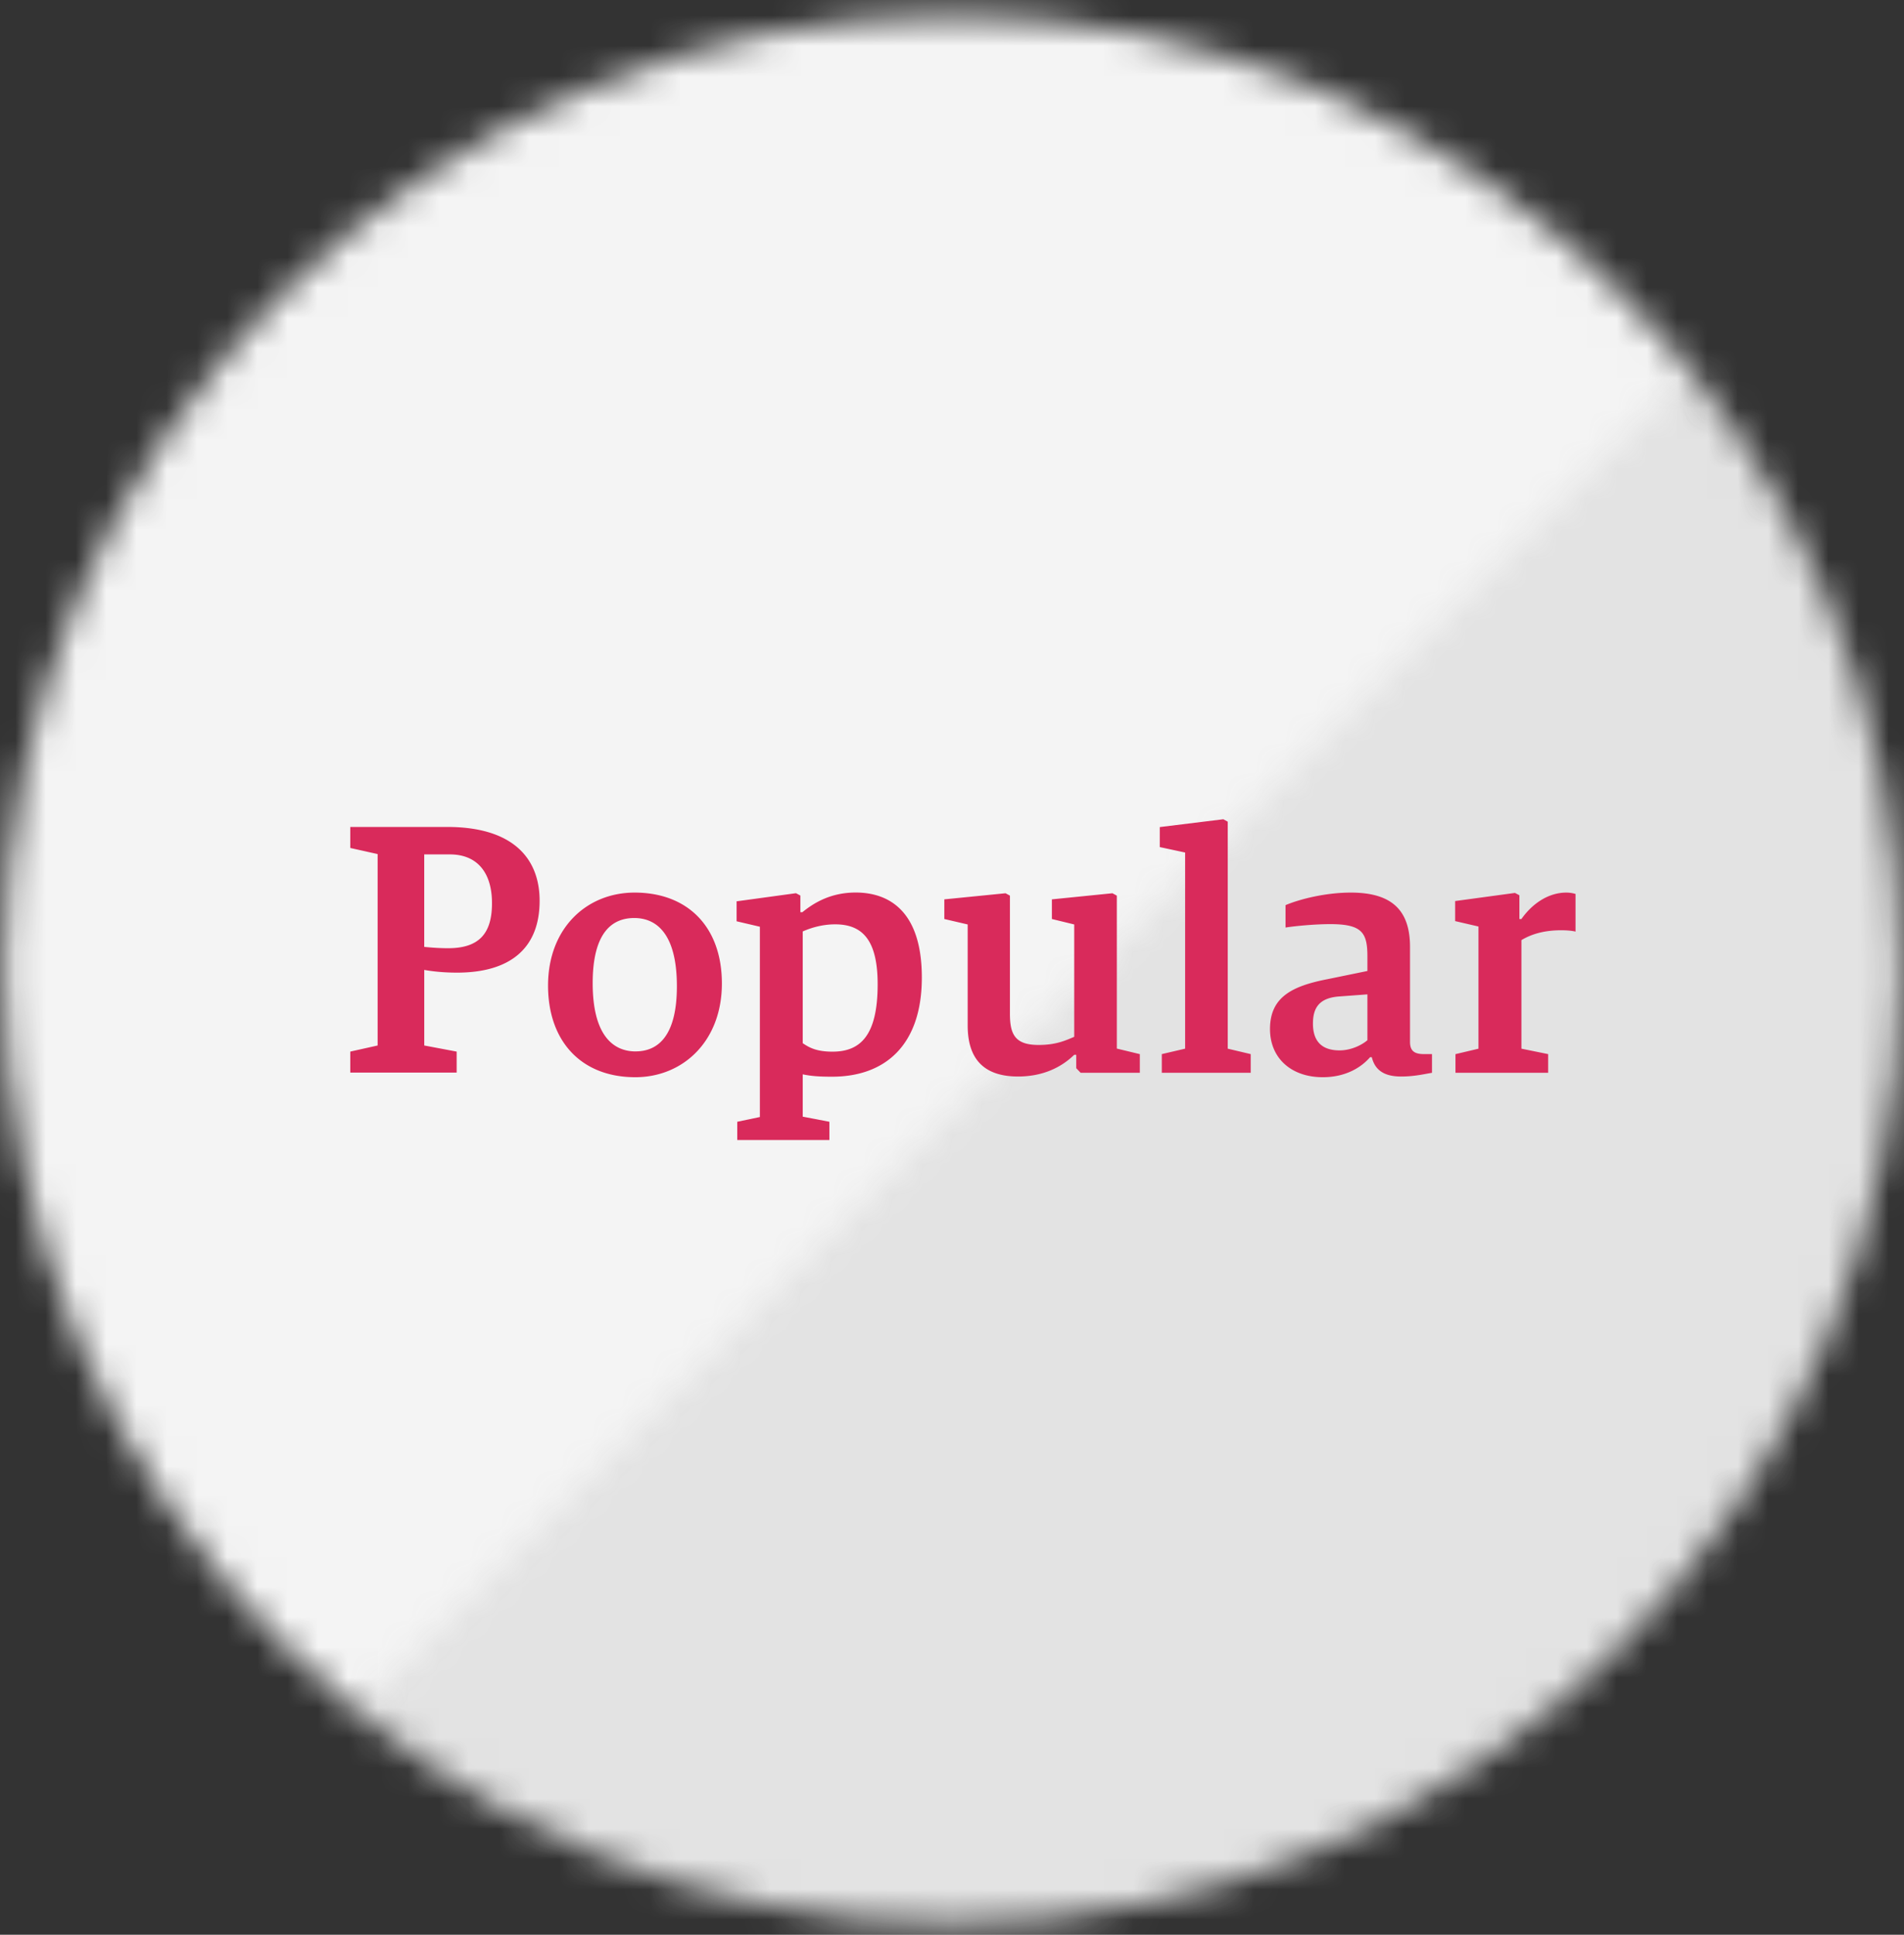 <svg width="63" height="64" viewBox="0 0 63 64" xmlns="http://www.w3.org/2000/svg" xmlns:xlink="http://www.w3.org/1999/xlink"><rect x="0" y="0" width="63" height="64" fill="#333333" stroke="none"/><defs><path d="M.107 32.06C.107 14.634 14.162.504 31.496.504c17.336 0 31.385 14.13 31.385 31.554 0 17.425-14.05 31.55-31.385 31.55C14.162 63.61.107 49.485.107 32.06z" id="a"/><path d="M55.925 12.247A31.529 31.529 0 0 1 62.88 32.06c0 17.425-14.05 31.55-31.385 31.55a31.158 31.158 0 0 1-19.707-6.992l44.136-44.37z" id="c"/></defs><g fill="none" fill-rule="evenodd"><mask id="b" fill="#fff"><use xlink:href="#a"/></mask><path fill="#F4F4F4" fill-rule="nonzero" mask="url(#b)" d="M-6.66 70.697h76.309v-77.28h-76.31z"/><mask id="d" fill="#fff"><use xlink:href="#c"/></mask><path fill-opacity=".12" fill="#666" fill-rule="nonzero" mask="url(#d)" d="M-8.014 94.963H98.074V-12.252H-8.014z"/><g fill-rule="nonzero" fill="#D92A5B"><path d="M40.623 27.18l-.145-.08-2.103.259v.662l.839.18v6.488l-.772.18v.618h2.942v-.618l-.76-.18v-7.51M36.954 29.627l-.146-.079-2.003.202v.65l.739.18v3.717c-.291.123-.605.269-1.175.269-.761 0-.952-.325-.952-1.021v-3.918l-.145-.079-2.026.202v.65l.773.18v3.346c0 1.044.48 1.684 1.667 1.684.806 0 1.422-.293 1.858-.718h.067v.443l.146.152h1.958v-.617l-.761-.184v-5.06M21.032 34.78c-.75 0-1.421-.54-1.421-2.258 0-1.672.638-2.155 1.376-2.155.74 0 1.41.528 1.41 2.257 0 1.661-.637 2.155-1.365 2.155m-.034-5.253c-1.588 0-2.864 1.179-2.864 3.075 0 1.842 1.097 3.032 2.887 3.032 1.578 0 2.865-1.19 2.865-3.1 0-1.862-1.12-3.007-2.888-3.007M51.83 29.526c-.65 0-1.176.426-1.49.876h-.066v-.787l-.146-.078-1.98.269v.663l.772.179v4.042l-.761.18v.617h3.066v-.618l-.884-.18v-3.591c.358-.214.783-.326 1.32-.326.135 0 .336.01.47.044v-1.245a1.074 1.074 0 0 0-.302-.045M45.245 34.409c-.18.157-.537.337-.918.337-.615 0-.884-.326-.884-.887 0-.54.224-.854.884-.898l.918-.068v1.516zm1.89.46c-.29 0-.48-.067-.48-.404v-3.143c0-1.224-.615-1.796-1.959-1.796-.828 0-1.678.212-2.16.415v.741c.359-.056.997-.113 1.478-.113 1.052 0 1.231.281 1.231 1.067v.483l-1.31.269c-1.163.225-1.913.584-1.913 1.651 0 .965.705 1.594 1.746 1.594.749 0 1.264-.315 1.567-.663h.055c.112.46.449.64.974.64.436 0 .765-.082 1.018-.123v-.618h-.246zM14.83 31.366c-.302 0-.581-.022-.793-.044v-3.059h.848c.917 0 1.394.615 1.394 1.613 0 .975-.399 1.49-1.45 1.49m-.033-4.01H11.59v.694l.905.202v6.332l-.905.202v.694h3.52v-.694l-1.072-.202v-2.5c.312.056.681.09 1.084.09 1.71 0 2.733-.763 2.733-2.377 0-1.39-.868-2.442-3.058-2.442M27.544 34.788c-.547 0-.782-.146-.983-.28v-3.696c.224-.101.614-.236 1.072-.236.893 0 1.407.505 1.407 1.983 0 1.724-.592 2.229-1.496 2.229m.77-5.264c-.793 0-1.351.313-1.764.65h-.067v-.55l-.145-.078-1.965.269v.66l.77.18v6.295l-.748.157v.604h3.048v-.604l-.882-.169v-1.4c.268.056.525.078.971.078 1.743 0 2.97-1.03 2.97-3.28 0-2.219-1.105-2.812-2.188-2.812"/></g></g></svg>